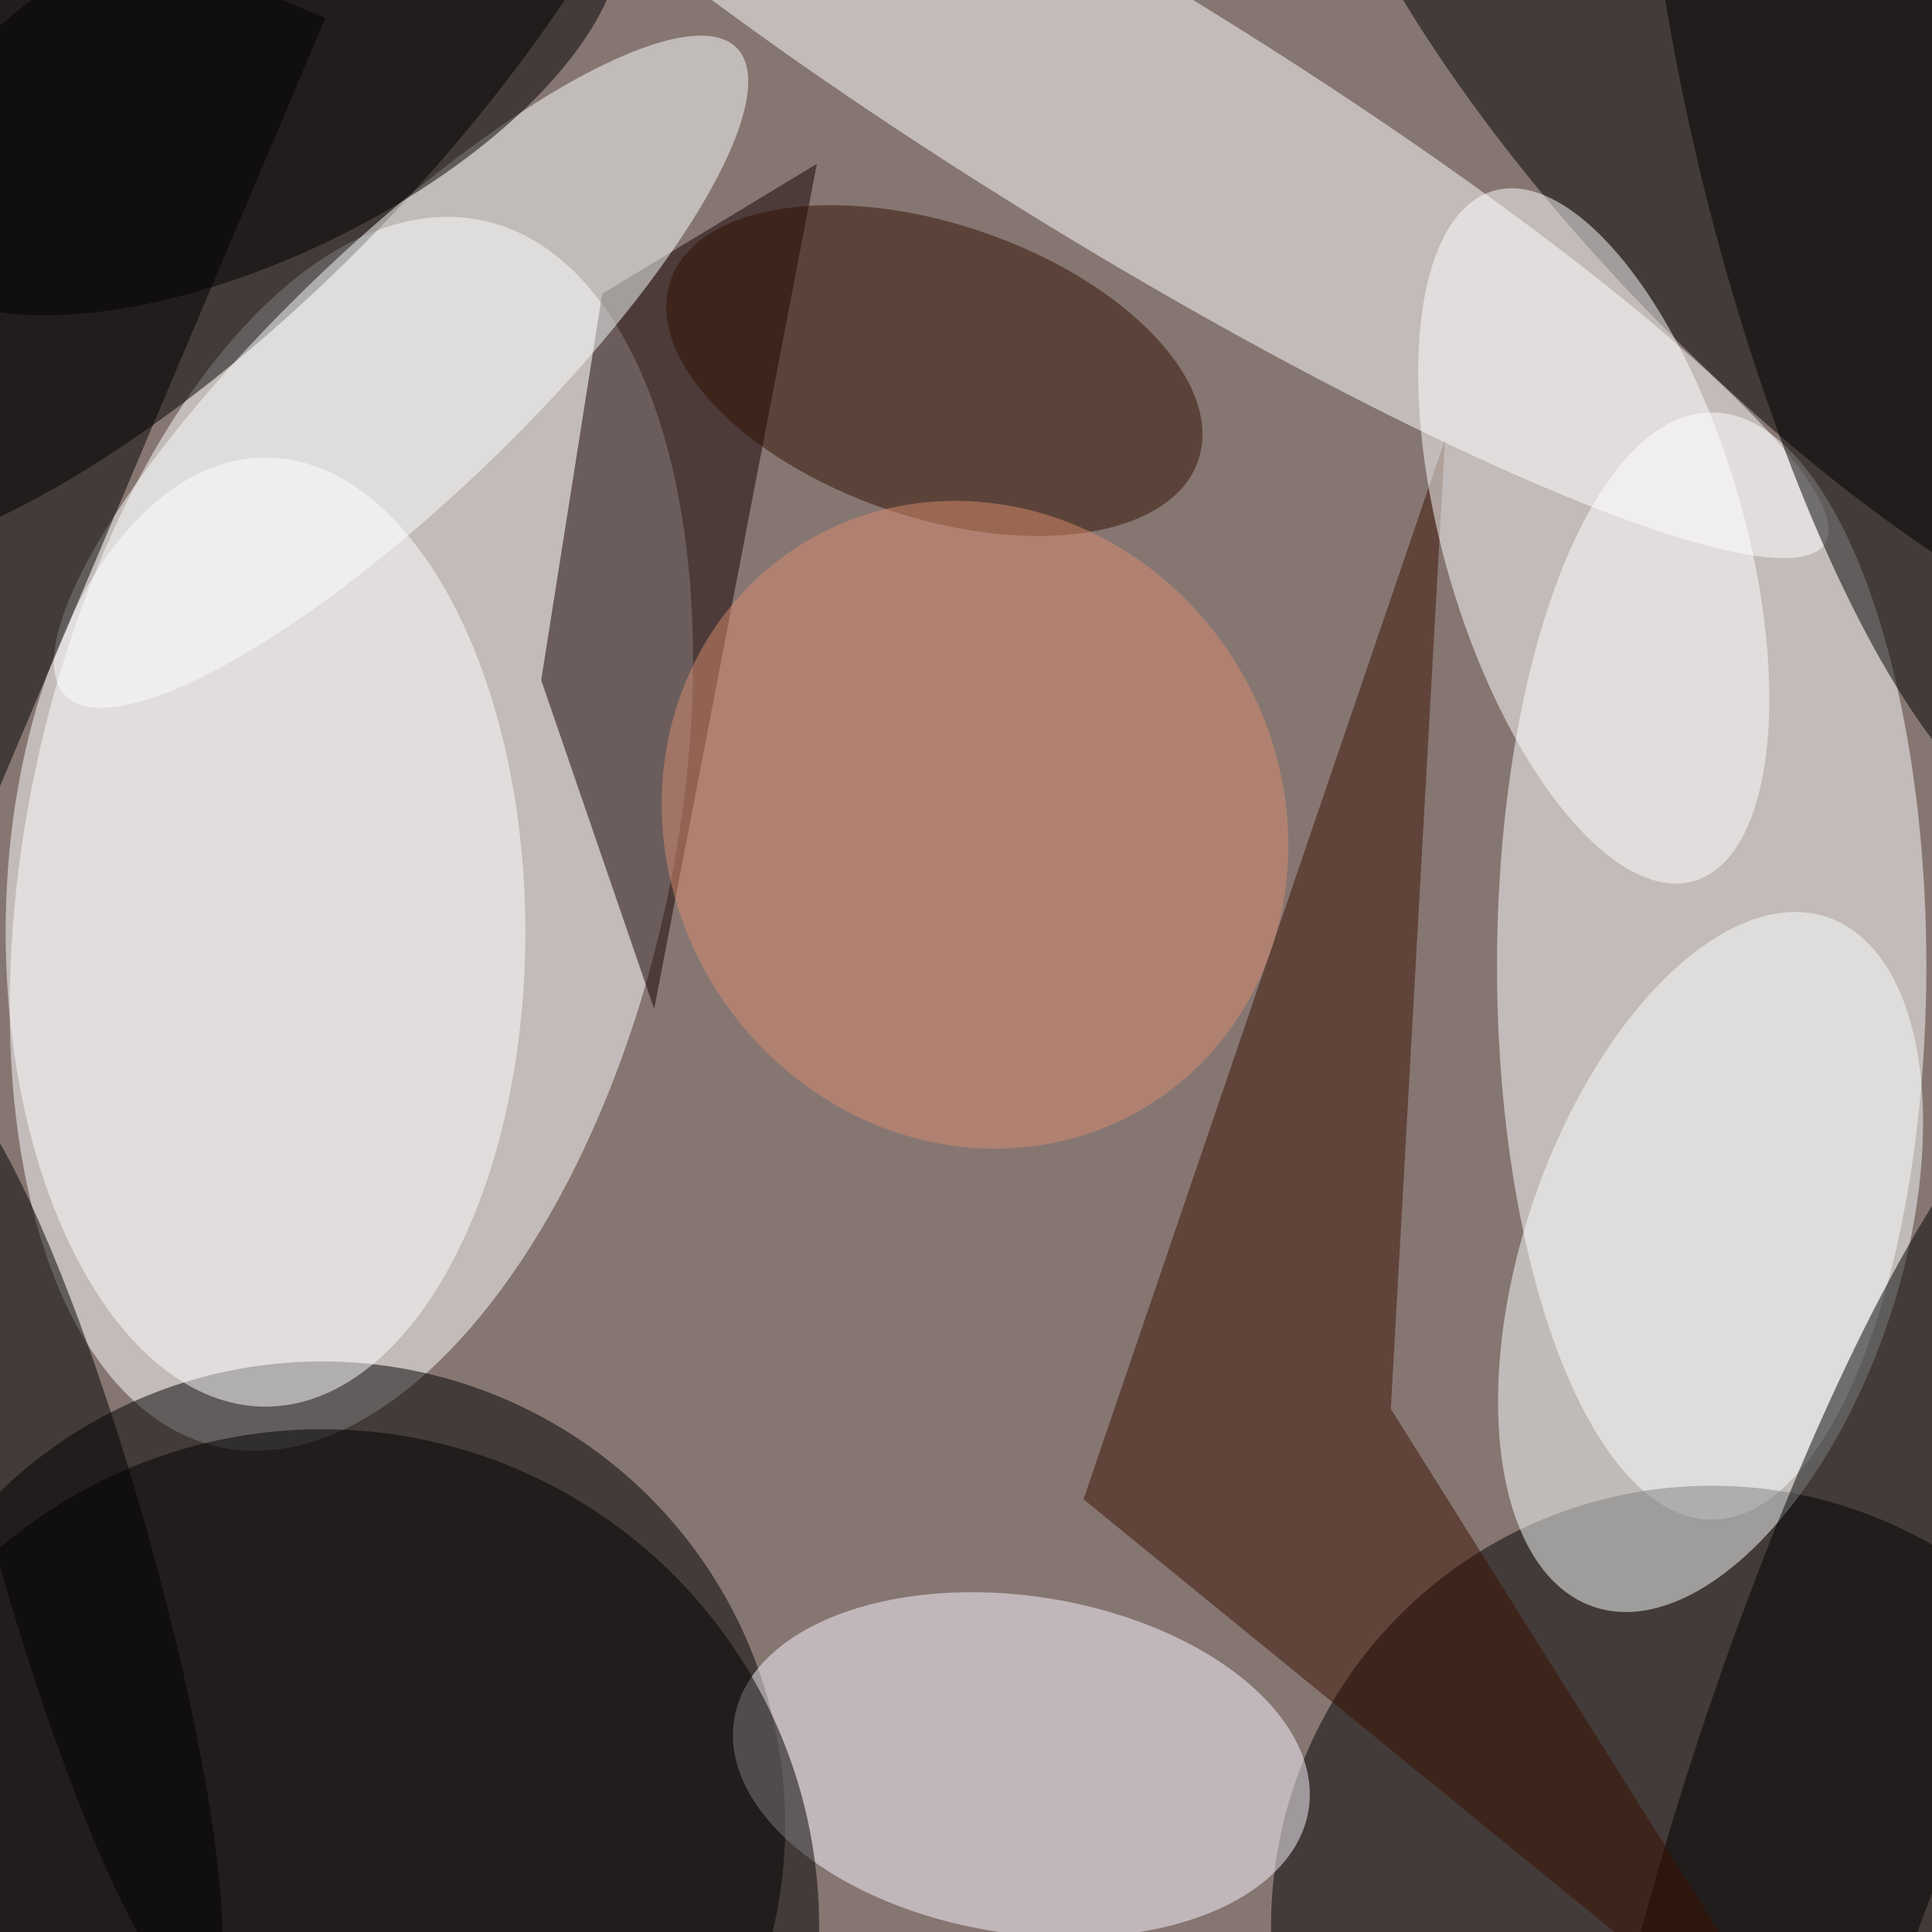 <svg xmlns="http://www.w3.org/2000/svg" viewBox="0 0 171 171"><filter id="b"><feGaussianBlur stdDeviation="12" /></filter><path fill="#867672" d="M0 0h171v171H0z"/><g filter="url(#b)" transform="translate(.5 .5)" fill-opacity=".5"><ellipse fill="#fff" rx="1" ry="1" transform="matrix(11.66 -54.277 27.9 5.994 30.6 73.3)"/><ellipse fill="#fff" cx="151" cy="85" rx="19" ry="49"/><ellipse cx="28" cy="161" rx="41" ry="41"/><ellipse cx="151" cy="170" rx="39" ry="39"/><ellipse rx="1" ry="1" transform="rotate(-134.1 83 -28.3) scale(63.243 22.048)"/><ellipse rx="1" ry="1" transform="matrix(-42.292 44.897 -17.411 -16.4 16.9 2)"/><ellipse fill="#fff" rx="1" ry="1" transform="matrix(-62.639 -38.284 6.183 -10.116 98.4 9.3)"/><ellipse fill="#fdf7ff" rx="1" ry="1" transform="matrix(25.427 3.97 -2.303 14.749 89.9 155.7)"/><path fill="#120000" d="M71.8 14l-19 11.5-5.4 34.2 10 29.1z"/><ellipse fill="#fbffff" rx="1" ry="1" transform="matrix(-10.344 30.519 -15.709 -5.324 150.9 111.2)"/><ellipse cx="28" cy="170" rx="44" ry="44"/><ellipse rx="1" ry="1" transform="rotate(-71.3 189 -35.5) scale(62.828 12.036)"/><ellipse rx="1" ry="1" transform="matrix(16.719 -4.153 14.964 60.239 167.1 12.2)"/><ellipse fill="#fcffff" rx="1" ry="1" transform="matrix(7.748 8.045 -29.733 28.636 35 32.4)"/><ellipse fill="#fff" cx="23" cy="82" rx="23" ry="42"/><ellipse rx="1" ry="1" transform="matrix(-31.807 15.511 -7.054 -14.464 21.9 6.2)"/><ellipse fill="#331000" rx="1" ry="1" transform="matrix(4.183 -12.294 23.357 7.948 82.2 32.3)"/><path fill="#3b1000" d="M161.4 186l-38.8-61.8 4.8-85.8-32 93.8z"/><ellipse fill="#fff" rx="1" ry="1" transform="rotate(-106.2 87.9 -29.3) scale(31.811 13.284)"/><ellipse fill="#da8d6f" rx="1" ry="1" transform="matrix(-15.114 -24.98 23.25 -14.067 85.8 72.5)"/><path d="M28.3 1.1L-2.5 73.8l-25.8-11L2.5-9.7z"/><ellipse rx="1" ry="1" transform="matrix(11.634 40.842 -6.434 1.833 5.9 136.2)"/></g></svg>
